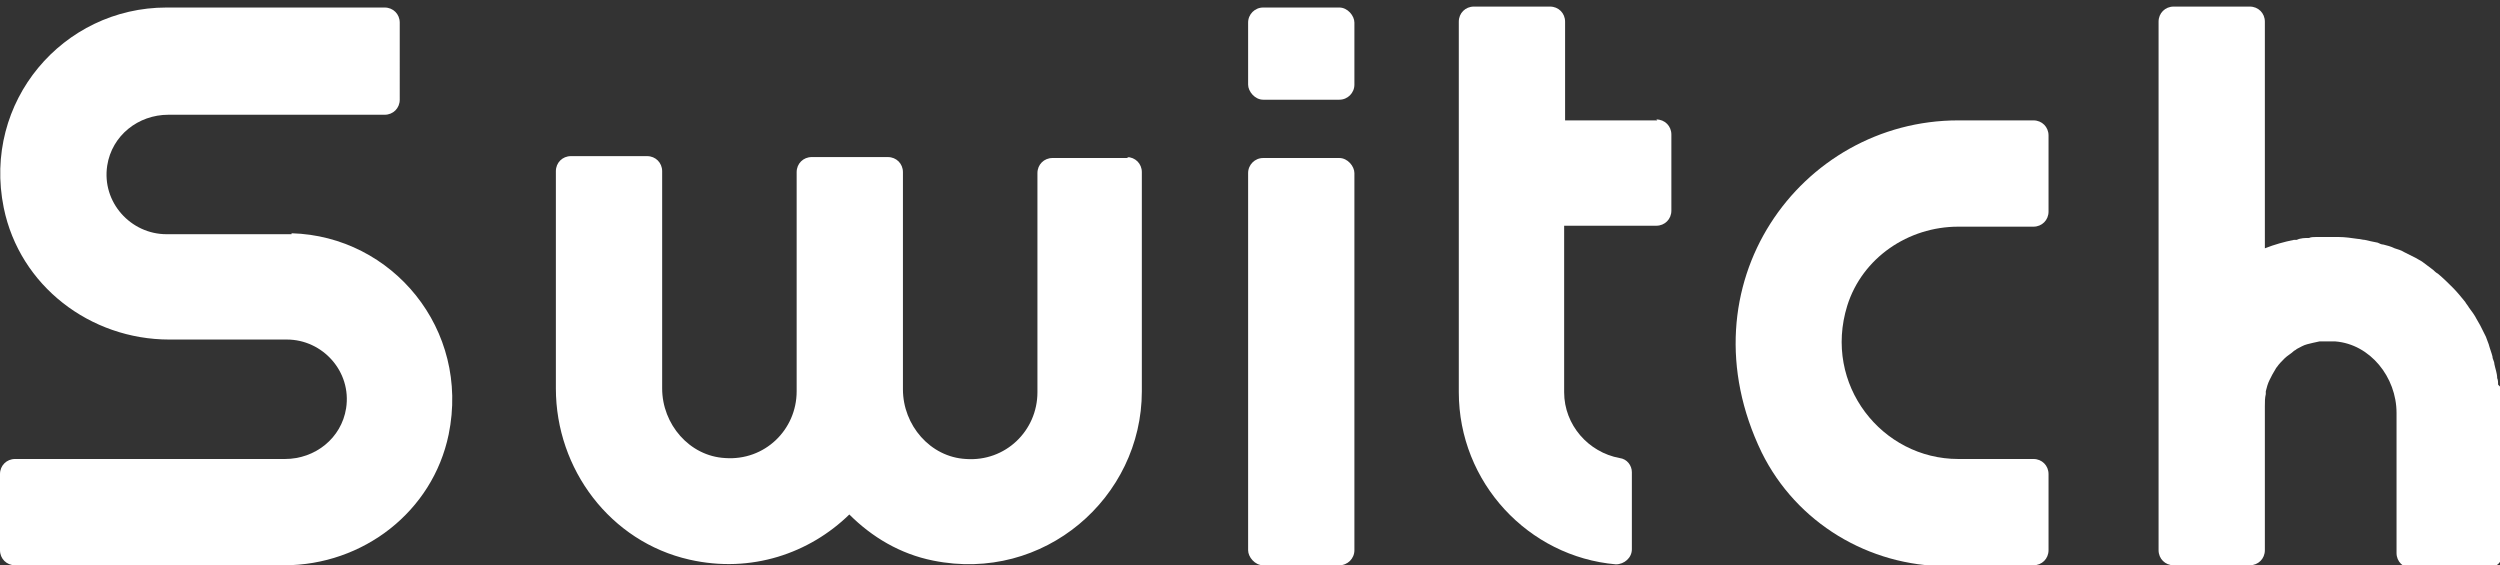 <?xml version="1.0" encoding="UTF-8"?>
<svg id="Layer_1" data-name="Layer 1" xmlns="http://www.w3.org/2000/svg" version="1.1" viewBox="0 0 265.8 60.1">
  <rect x="0" y="0" width="265.8" height="60.1" fill="#333333" stroke="none"/>
  <defs>
    <style>
      .cls-1 {
        fill: #fff;
        stroke-width: 0px;
      }
    </style>
  </defs>
  <path class="cls-1" d="M265.6,40.9c0-.2,0-.5-.1-.7,0-.5-.2-1-.3-1.5,0-.3-.2-.5-.2-.8-.1-.4-.3-.9-.4-1.3-.1-.3-.2-.5-.3-.8-.2-.4-.4-.8-.6-1.2-.1-.2-.3-.5-.4-.7-.2-.4-.5-.8-.8-1.2-.1-.2-.3-.4-.4-.6-.4-.5-.9-1.1-1.3-1.5,0,0,0,0,0,0-.5-.5-1-1-1.6-1.5-.2-.1-.4-.3-.5-.4-.4-.3-.8-.6-1.2-.9-.2-.1-.5-.3-.7-.4-.4-.2-.8-.4-1.2-.6-.3-.2-.7-.3-1-.4-.4-.2-.8-.3-1.2-.4-.2,0-.4-.1-.6-.2-.5-.1-1-.2-1.4-.3-.2,0-.5-.1-.7-.1-.7-.1-1.4-.2-2-.2,0,0-.1,0-.2,0-.8,0-1.6,0-2.3,0-.2,0-.5,0-.7.1-.4,0-.9,0-1.3.2,0,0-.2,0-.3,0-1,.2-2.1.5-3.1.9V2.3c0-.9-.7-1.6-1.6-1.6h-8.1c-.9,0-1.6.7-1.6,1.6v56.2c0,.9.7,1.6,1.6,1.6h8.1c.9,0,1.6-.7,1.6-1.6v-15.3c0-.5,0-.9.1-1.3,0-.1,0-.2,0-.3.1-.4.2-.8.4-1.2,0,0,0,0,0,0,.2-.4.4-.8.6-1.1,0,0,.1-.2.2-.3.2-.3.5-.6.8-.9,0,0,0,0,0,0,.3-.3.7-.5,1-.8,0,0,.2-.1.3-.2.4-.2.7-.4,1.1-.5,0,0,0,0,0,0,.4-.1.8-.2,1.3-.3.1,0,.2,0,.3,0,.4,0,.8,0,1.3,0,0,0,0,0,.1,0,3.7.3,6.5,3.8,6.5,7.6v14.9c0,.9.7,1.6,1.6,1.6h8.1c.9,0,1.6-.7,1.6-1.6v-15.3c0-.8,0-1.5-.2-2.3Z"/>
  <path class="cls-1" d="M31,24.9s0,0,0,0h-13.3c-3.8,0-6.9-3.4-6.3-7.3.5-3.2,3.3-5.4,6.5-5.4h23c.9,0,1.6-.7,1.6-1.6V2.4c0-.9-.7-1.6-1.6-1.6h-23.2C6.7.8-1.9,10.8.4,22.1c1.7,8.3,9.2,14,17.6,14h12.5c3.8,0,6.9,3.4,6.3,7.3-.5,3.2-3.3,5.4-6.5,5.4H1.6c-.9,0-1.6.7-1.6,1.6v8.1c0,.9.7,1.6,1.6,1.6h28.6c8.4,0,15.8-5.7,17.5-13.9,2.3-11.2-6-21.1-16.7-21.4Z"/>
  <path class="cls-1" d="M120,16.8h-8.1c-.9,0-1.6.7-1.6,1.6v23.3c0,4.1-3.4,7.4-7.6,7.1-3.8-.2-6.7-3.6-6.7-7.4v-23.1c0-.9-.7-1.6-1.6-1.6h-8.1c-.9,0-1.6.7-1.6,1.6v23.3c0,4.1-3.4,7.4-7.6,7.1-3.8-.2-6.7-3.6-6.7-7.4v-23.1c0-.9-.7-1.6-1.6-1.6h-8.1c-.9,0-1.6.7-1.6,1.6v23.1c0,8.6,5.8,16.3,14.2,18.2,6.6,1.5,12.8-.7,17-4.8,2.4,2.4,5.4,4.2,8.9,4.9,11.8,2.4,22.2-6.7,22.2-18v-23.3c0-.9-.7-1.6-1.6-1.6Z"/>
  <rect class="cls-1" x="132.7" y=".8" width="11.3" height="9.8" rx="1.6" ry="1.6"/>
  <path class="cls-1" d="M176.2,12.8h-9.8V2.3c0-.9-.7-1.6-1.6-1.6h-8.1c-.9,0-1.6.7-1.6,1.6v39.4c0,9.6,7.4,17.5,16.7,18.3.9,0,1.7-.7,1.7-1.6v-8.2c0-.7-.5-1.4-1.3-1.5-3.3-.6-5.9-3.5-5.9-7v-17.7h9.8c.9,0,1.6-.7,1.6-1.6v-8.1c0-.9-.7-1.6-1.6-1.6Z"/>
  <path class="cls-1" d="M207.1,60.1h9.1c.9,0,1.6-.7,1.6-1.6v-8.1c0-.9-.7-1.6-1.6-1.6h-8c-8.1,0-14.4-7.9-11.8-16.3,1.6-5.1,6.5-8.4,11.8-8.4h8c.9,0,1.6-.7,1.6-1.6v-8.1c0-.9-.7-1.6-1.6-1.6h-8c-16.8,0-29.5,17.5-20.9,35.3,3.7,7.5,11.4,12.1,19.7,12.1Z"/>
  <rect class="cls-1" x="132.7" y="16.8" width="11.3" height="43.3" rx="1.6" ry="1.6"/>
</svg>